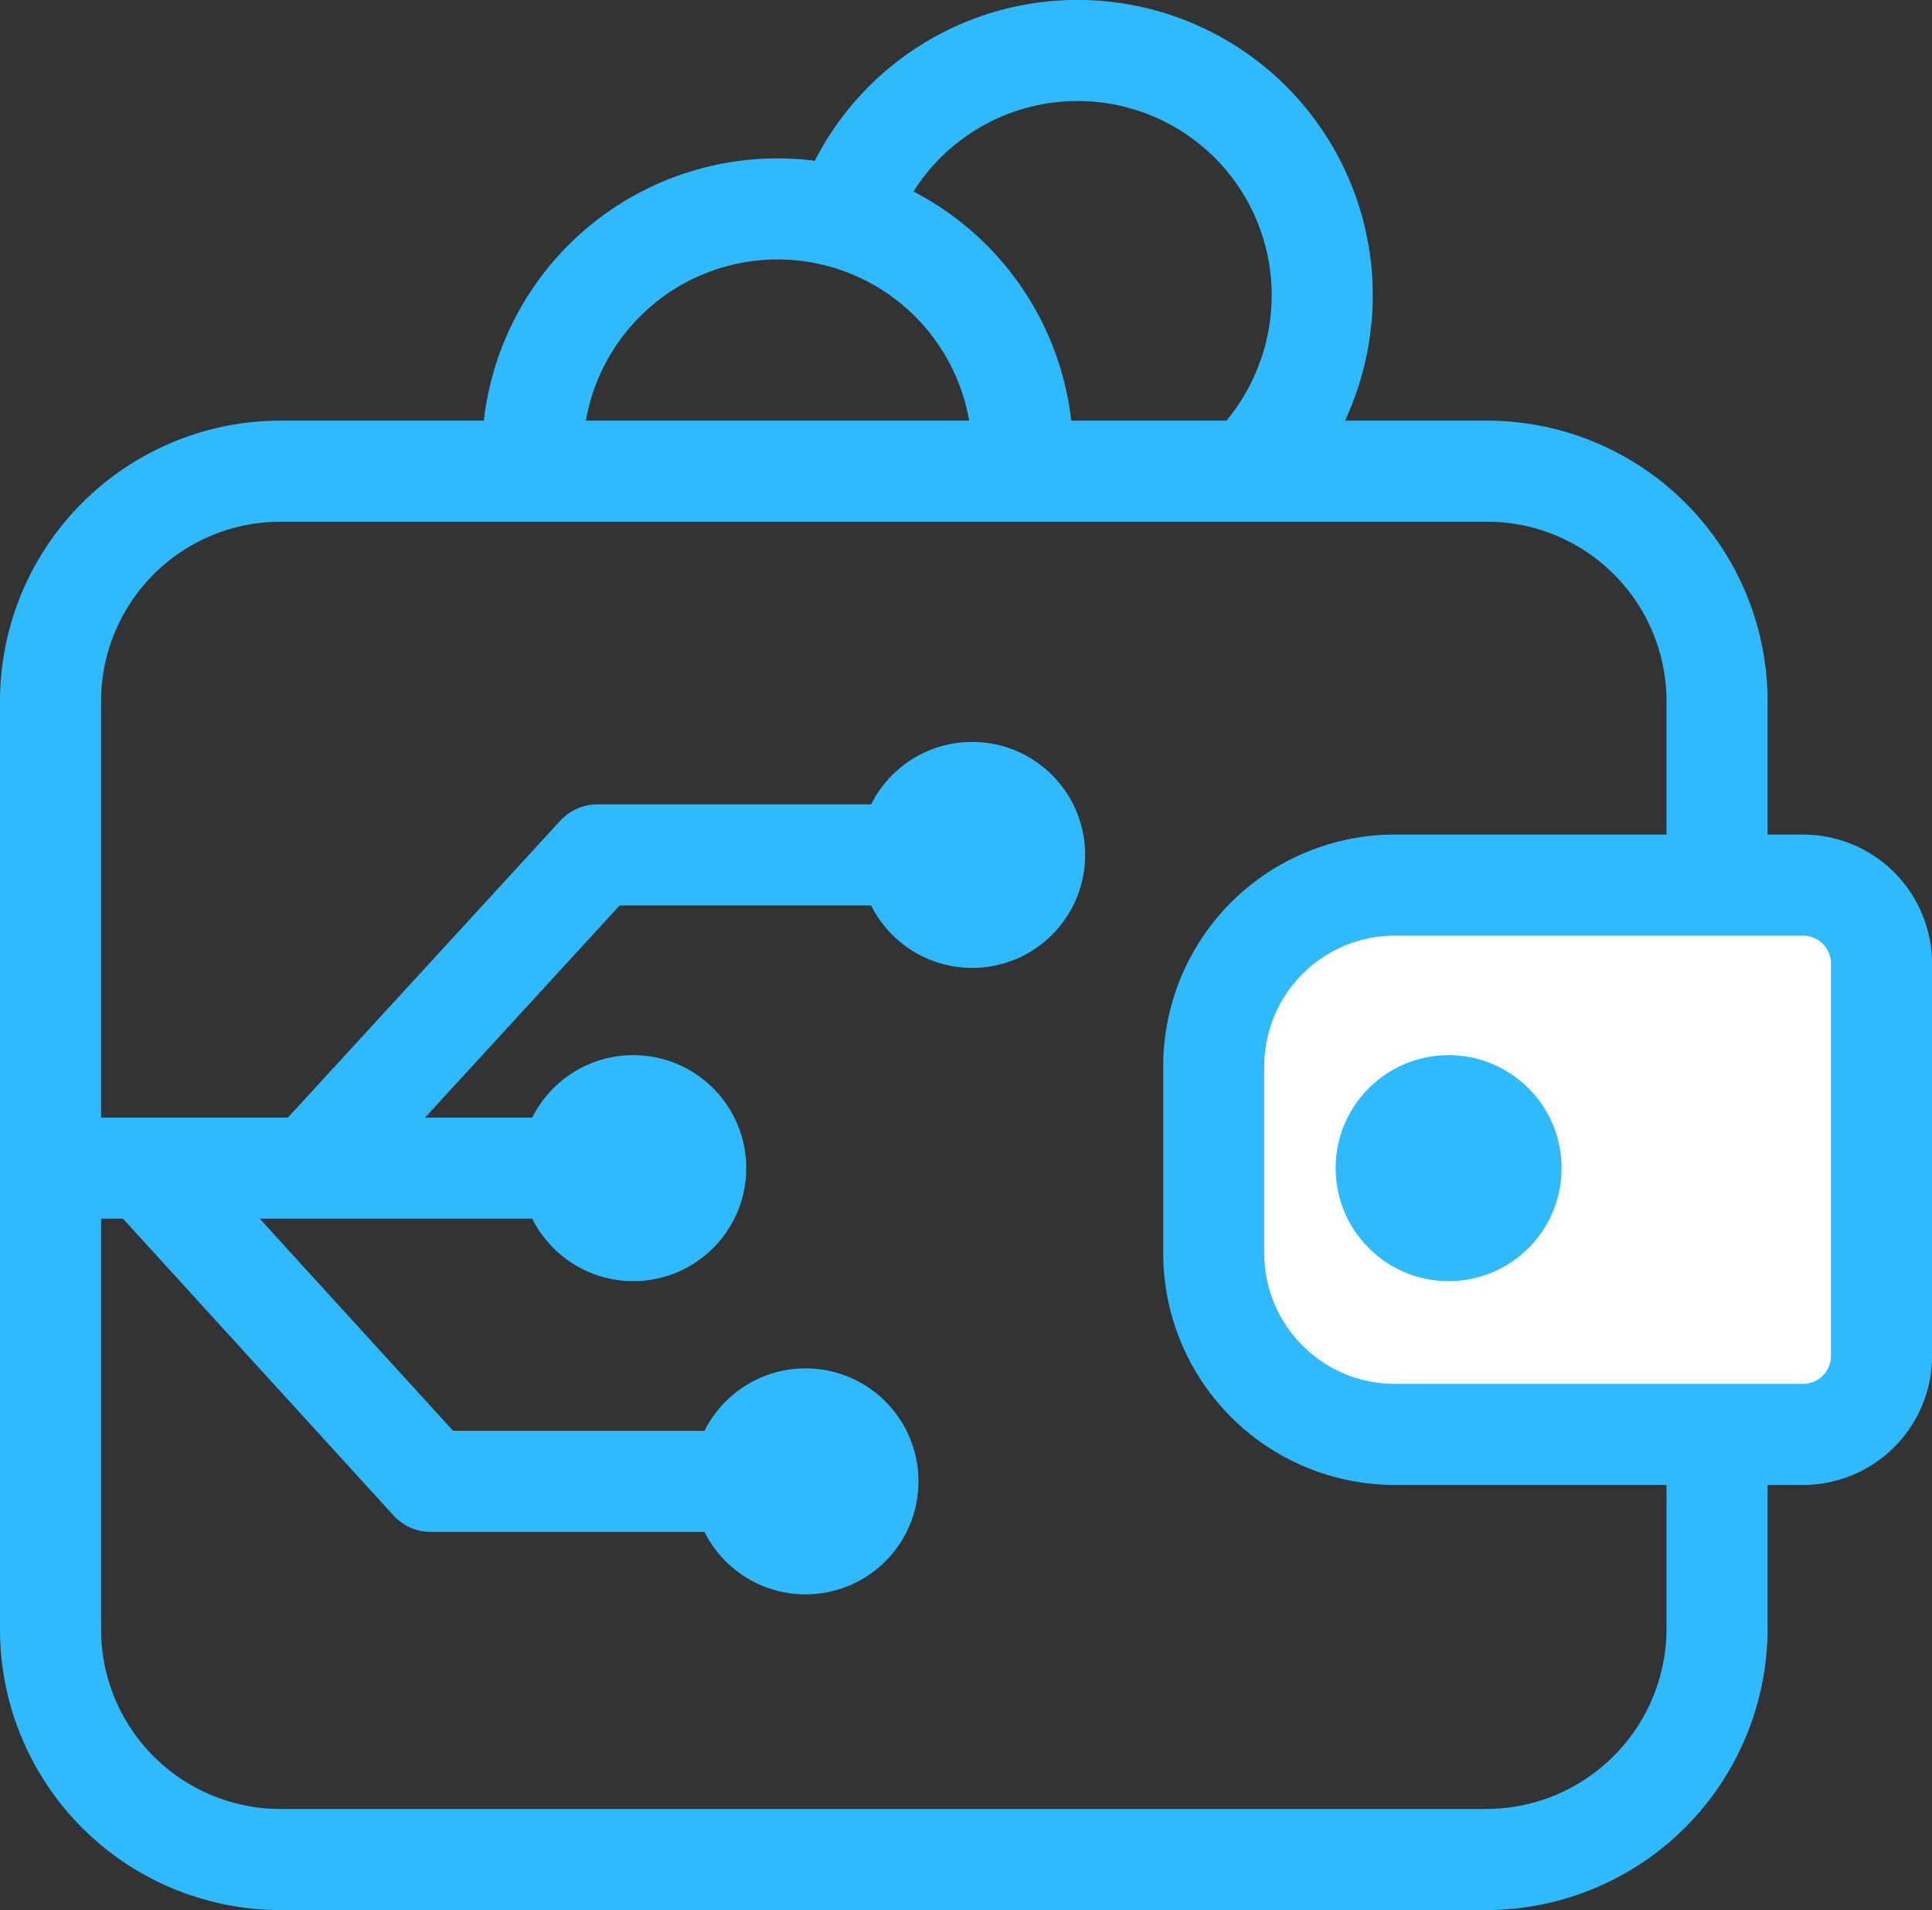 <svg xmlns="http://www.w3.org/2000/svg" viewBox="0 0 76.475 75.589">
    <rect x="0" y="0" width="76.475" height="75.589" fill="#333333" stroke="none"/>
    <defs>
        <style>
            .cls-1,.cls-3{fill:none}.cls-1,.cls-2,.cls-3{stroke:#2fbafd;stroke-miterlimit:10;stroke-width:4px}.cls-2{fill:#fff}.cls-3{stroke-linecap:round;stroke-linejoin:round}.cls-4{fill:#2fbafd}
        </style>
    </defs>
    <g id="Group_1318" data-name="Group 1318" transform="translate(-2 -2)">
        <path id="Path_1150" d="M60.846 96.543H13.12A9.107 9.107 0 0 1 4 87.422V50.72a9.107 9.107 0 0 1 9.12-9.12h47.726a9.107 9.107 0 0 1 9.12 9.12v36.658a9.145 9.145 0 0 1-9.12 9.165z" class="cls-1" data-name="Path 1150" transform="translate(0 -20.953)"/>
        <path id="Path_1151" d="M131.332 100.338h-16.16A7.17 7.17 0 0 1 108 93.166v-7.394a7.17 7.17 0 0 1 7.172-7.172h16.16a3.108 3.108 0 0 1 3.1 3.1v15.54a3.108 3.108 0 0 1-3.1 3.098z" class="cls-2" data-name="Path 1151" transform="translate(-57.956 -41.572)"/>
        <path id="Line_377" d="M0 0h21.915" class="cls-3" data-name="Line 377" transform="translate(4.531 48.229)"/>
        <path id="Path_1152" d="M50.676 75.9H38.634L27.3 88.252" class="cls-3" data-name="Path 1152" transform="translate(-12.984 -40.068)"/>
        <circle id="Ellipse_142" cx="4.472" cy="4.472" r="4.472" class="cls-4" data-name="Ellipse 142" transform="translate(54.869 43.757)"/>
        <circle id="Ellipse_143" cx="4.472" cy="4.472" r="4.472" class="cls-4" data-name="Ellipse 143" transform="translate(36.009 31.361)"/>
        <path id="Path_1153" d="M36.222 116.742H24.18L13.2 104.7" class="cls-3" data-name="Path 1153" transform="translate(-5.127 -56.117)"/>
        <circle id="Ellipse_144" cx="4.472" cy="4.472" r="4.472" class="cls-4" data-name="Ellipse 144" transform="translate(29.413 56.153)"/>
        <circle id="Ellipse_145" cx="4.472" cy="4.472" r="4.472" class="cls-4" data-name="Ellipse 145" transform="translate(22.595 43.757)"/>
        <path id="Path_1154" d="M47.144 27.86c0-.221-.044-.443-.044-.664a9.7 9.7 0 0 1 19.391 0 4.051 4.051 0 0 1-.044.708" class="cls-1" data-name="Path 1154" transform="translate(-24.018 -7.523)"/>
        <path id="Path_1155" d="M75.2 10.464A9.683 9.683 0 0 1 94.016 13.7a9.791 9.791 0 0 1-3.055 7.084" class="cls-1" data-name="Path 1155" transform="translate(-39.678)"/>
    </g>
</svg>
